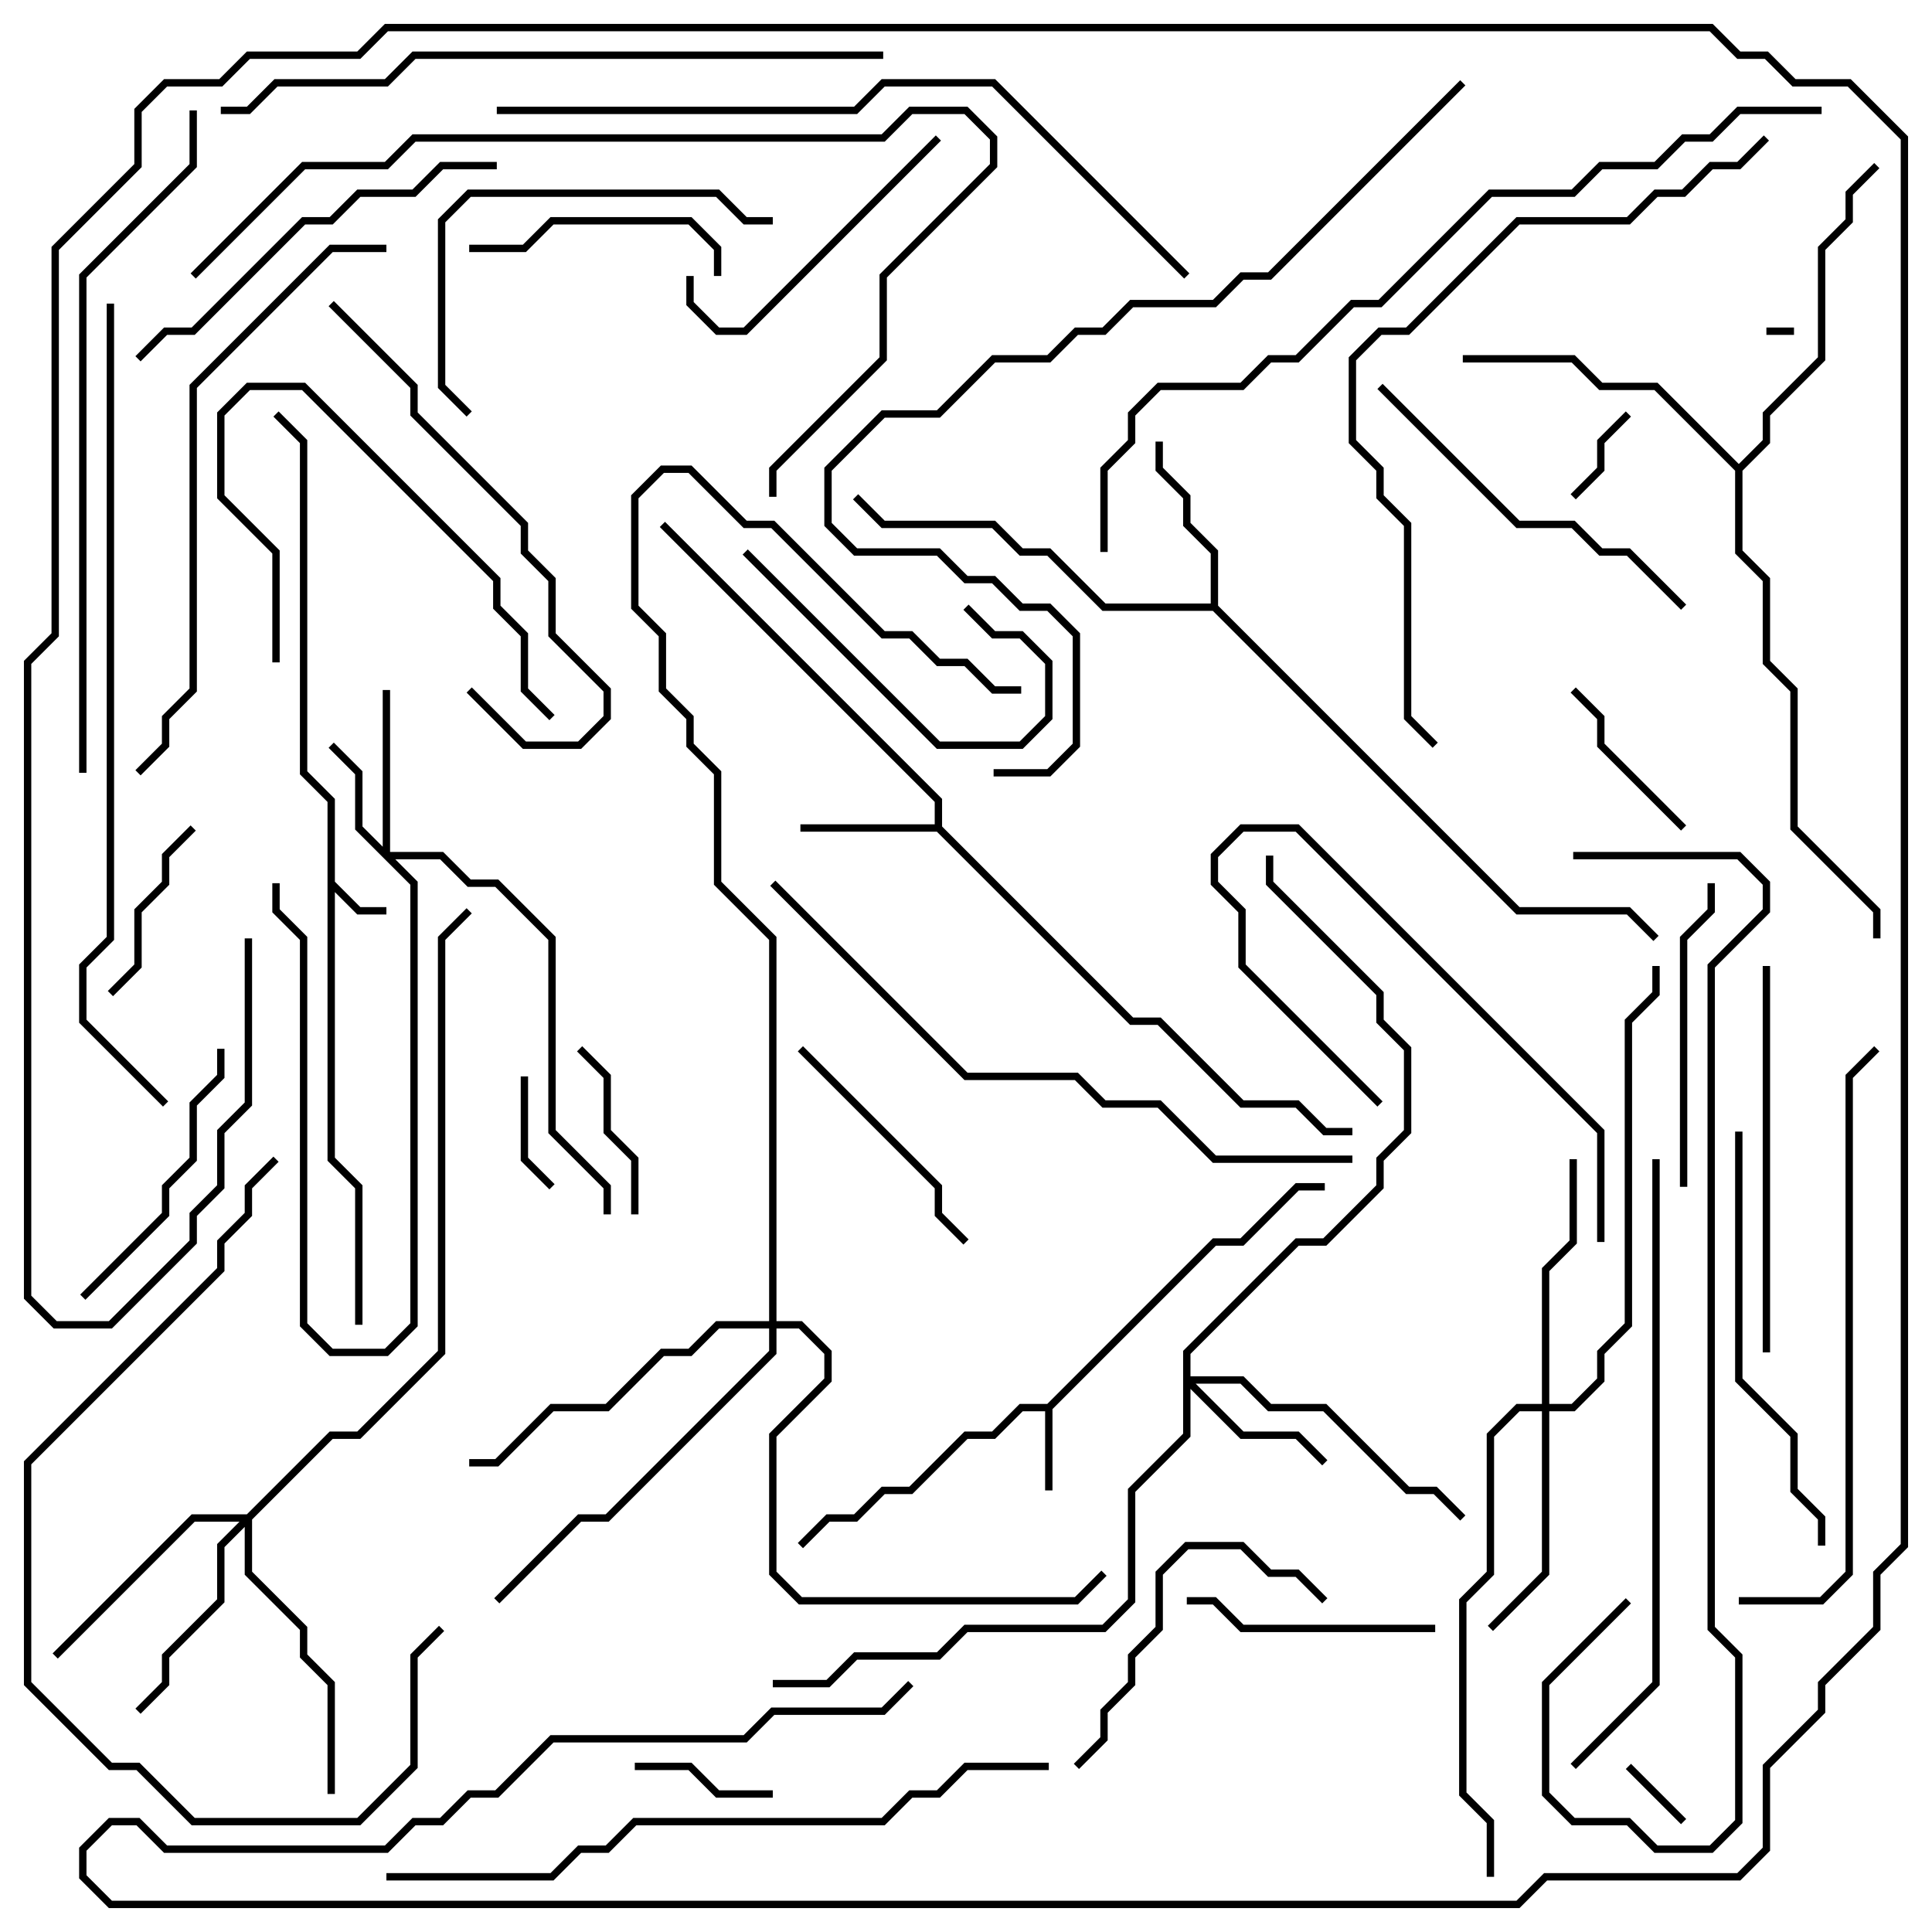 <svg version="1.1" width="105" height="105" xmlns="http://www.w3.org/2000/svg"><path d="M17.8,43.583L16.3,42.083L16.3,24.083L14.859,22.641L15.141,22.359L16.7,23.917L16.7,41.917L18.2,43.417L18.2,47.917L19.583,49.3L21,49.3L21,49.7L19.417,49.7L18.2,48.483L18.2,62.917L19.7,64.417L19.7,72L19.3,72L19.3,64.583L17.8,63.083z" stroke="none"/><path d="M56.917,76.3L65.917,67.3L67.417,67.3L70.417,64.3L72,64.3L72,64.7L70.583,64.7L67.583,67.7L66.083,67.7L57.2,76.583L57.2,81L56.8,81L56.8,76.7L55.583,76.7L54.083,78.2L52.583,78.2L49.583,81.2L48.083,81.2L46.583,82.7L45.083,82.7L43.641,84.141L43.359,83.859L44.917,82.3L46.417,82.3L47.917,80.8L49.417,80.8L52.417,77.8L53.917,77.8L55.417,76.3z" stroke="none"/><path d="M50.8,44.8L50.8,43.583L35.859,28.641L36.141,28.359L51.2,43.417L51.2,44.917L61.583,55.3L63.083,55.3L67.583,59.8L70.583,59.8L72.083,61.3L73.5,61.3L73.5,61.7L71.917,61.7L70.417,60.2L67.417,60.2L62.917,55.7L61.417,55.7L50.917,45.2L43.5,45.2L43.5,44.8z" stroke="none"/><path d="M65.8,32.8L65.8,30.083L64.3,28.583L64.3,27.083L62.8,25.583L62.8,24L63.2,24L63.2,25.417L64.7,26.917L64.7,28.417L66.2,29.917L66.2,32.917L82.583,49.3L88.583,49.3L90.141,50.859L89.859,51.141L88.417,49.7L82.417,49.7L65.917,33.2L59.917,33.2L56.917,30.2L55.417,30.2L53.917,28.7L47.917,28.7L46.359,27.141L46.641,26.859L48.083,28.3L54.083,28.3L55.583,29.8L57.083,29.8L60.083,32.8z" stroke="none"/><path d="M94.5,25.217L95.8,23.917L95.8,22.417L98.8,19.417L98.8,13.417L100.3,11.917L100.3,10.417L101.859,8.859L102.141,9.141L100.7,10.583L100.7,12.083L99.2,13.583L99.2,19.583L96.2,22.583L96.2,24.083L94.7,25.583L94.7,29.917L96.2,31.417L96.2,35.917L97.7,37.417L97.7,44.917L102.2,49.417L102.2,51L101.8,51L101.8,49.583L97.3,45.083L97.3,37.583L95.8,36.083L95.8,31.583L94.3,30.083L94.3,25.583L89.917,21.2L86.917,21.2L85.417,19.7L79.5,19.7L79.5,19.3L85.583,19.3L87.083,20.8L90.083,20.8z" stroke="none"/><path d="M20.8,46.017L20.8,37.5L21.2,37.5L21.2,46.3L24.083,46.3L25.583,47.8L27.083,47.8L30.2,50.917L30.2,61.417L33.2,64.417L33.2,66L32.8,66L32.8,64.583L29.8,61.583L29.8,51.083L26.917,48.2L25.417,48.2L23.917,46.7L21.483,46.7L22.7,47.917L22.7,72.083L21.083,73.7L17.917,73.7L16.3,72.083L16.3,51.083L14.8,49.583L14.8,48L15.2,48L15.2,49.417L16.7,50.917L16.7,71.917L18.083,73.3L20.917,73.3L22.3,71.917L22.3,48.083L19.3,45.083L19.3,42.083L17.859,40.641L18.141,40.359L19.7,41.917L19.7,44.917z" stroke="none"/><path d="M64.3,73.417L70.417,67.3L71.917,67.3L74.8,64.417L74.8,62.917L76.3,61.417L76.3,57.083L74.8,55.583L74.8,54.083L68.8,48.083L68.8,46.5L69.2,46.5L69.2,47.917L75.2,53.917L75.2,55.417L76.7,56.917L76.7,61.583L75.2,63.083L75.2,64.583L72.083,67.7L70.583,67.7L64.7,73.583L64.7,74.8L67.583,74.8L69.083,76.3L72.083,76.3L76.583,80.8L78.083,80.8L79.641,82.359L79.359,82.641L77.917,81.2L76.417,81.2L71.917,76.7L68.917,76.7L67.417,75.2L64.983,75.2L67.583,77.8L70.583,77.8L72.141,79.359L71.859,79.641L70.417,78.2L67.417,78.2L64.7,75.483L64.7,78.083L61.7,81.083L61.7,87.083L60.083,88.7L52.583,88.7L51.083,90.2L46.583,90.2L45.083,91.7L42,91.7L42,91.3L44.917,91.3L46.417,89.8L50.917,89.8L52.417,88.3L59.917,88.3L61.3,86.917L61.3,80.917L64.3,77.917z" stroke="none"/><path d="M13.417,82.3L17.917,77.8L19.417,77.8L23.8,73.417L23.8,50.917L25.359,49.359L25.641,49.641L24.2,51.083L24.2,73.583L19.583,78.2L18.083,78.2L13.7,82.583L13.7,85.417L16.7,88.417L16.7,89.917L18.2,91.417L18.2,97.5L17.8,97.5L17.8,91.583L16.3,90.083L16.3,88.583L13.3,85.583L13.3,82.983L12.2,84.083L12.2,87.083L9.2,90.083L9.2,91.583L7.641,93.141L7.359,92.859L8.8,91.417L8.8,89.917L11.8,86.917L11.8,83.917L13.017,82.7L10.583,82.7L3.141,90.141L2.859,89.859L10.417,82.3z" stroke="none"/><path d="M83.8,76.3L83.8,68.917L85.3,67.417L85.3,63L85.7,63L85.7,67.583L84.2,69.083L84.2,76.3L85.417,76.3L86.8,74.917L86.8,73.417L88.3,71.917L88.3,55.417L89.8,53.917L89.8,52.5L90.2,52.5L90.2,54.083L88.7,55.583L88.7,72.083L87.2,73.583L87.2,75.083L85.583,76.7L84.2,76.7L84.2,85.583L81.141,88.641L80.859,88.359L83.8,85.417L83.8,76.7L82.583,76.7L81.2,78.083L81.2,85.583L79.7,87.083L79.7,97.417L81.2,98.917L81.2,102L80.8,102L80.8,99.083L79.3,97.583L79.3,86.917L80.8,85.417L80.8,77.917L82.417,76.3z" stroke="none"/><path d="M41.8,71.8L41.8,51.083L38.8,48.083L38.8,42.083L37.3,40.583L37.3,39.083L35.8,37.583L35.8,34.583L34.3,33.083L34.3,26.917L35.917,25.3L37.583,25.3L40.583,28.3L42.083,28.3L48.083,34.3L49.583,34.3L51.083,35.8L52.583,35.8L54.083,37.3L55.5,37.3L55.5,37.7L53.917,37.7L52.417,36.2L50.917,36.2L49.417,34.7L47.917,34.7L41.917,28.7L40.417,28.7L37.417,25.7L36.083,25.7L34.7,27.083L34.7,32.917L36.2,34.417L36.2,37.417L37.7,38.917L37.7,40.417L39.2,41.917L39.2,47.917L42.2,50.917L42.2,71.8L43.583,71.8L45.2,73.417L45.2,75.083L42.2,78.083L42.2,85.417L43.583,86.8L58.417,86.8L59.859,85.359L60.141,85.641L58.583,87.2L43.417,87.2L41.8,85.583L41.8,77.917L44.8,74.917L44.8,73.583L43.417,72.2L42.2,72.2L42.2,73.583L33.083,82.7L31.583,82.7L27.141,87.141L26.859,86.859L31.417,82.3L32.917,82.3L41.8,73.417L41.8,72.2L39.083,72.2L37.583,73.7L36.083,73.7L33.083,76.7L30.083,76.7L27.083,79.7L25.5,79.7L25.5,79.3L26.917,79.3L29.917,76.3L32.917,76.3L35.917,73.3L37.417,73.3L38.917,71.8z" stroke="none"/><path d="M97.5,17.8L97.5,18.2L96,18.2L96,17.8z" stroke="none"/><path d="M91.641,98.859L91.359,99.141L88.359,96.141L88.641,95.859z" stroke="none"/><path d="M88.359,22.359L88.641,22.641L87.2,24.083L87.2,25.583L85.641,27.141L85.359,26.859L86.8,25.417L86.8,23.917z" stroke="none"/><path d="M30.141,64.359L29.859,64.641L28.3,63.083L28.3,58.5L28.7,58.5L28.7,62.917z" stroke="none"/><path d="M34.5,96.2L34.5,95.8L37.583,95.8L39.083,97.3L42,97.3L42,97.7L38.917,97.7L37.417,96.2z" stroke="none"/><path d="M34.7,66L34.3,66L34.3,63.083L32.8,61.583L32.8,58.583L31.359,57.141L31.641,56.859L33.2,58.417L33.2,61.417L34.7,62.917z" stroke="none"/><path d="M85.359,37.641L85.641,37.359L87.2,38.917L87.2,40.417L91.641,44.859L91.359,45.141L86.8,40.583L86.8,39.083z" stroke="none"/><path d="M6.141,54.141L5.859,53.859L7.3,52.417L7.3,49.417L8.8,47.917L8.8,46.417L10.359,44.859L10.641,45.141L9.2,46.583L9.2,48.083L7.7,49.583L7.7,52.583z" stroke="none"/><path d="M40.359,30.141L40.641,29.859L51.083,40.3L55.417,40.3L56.8,38.917L56.8,36.083L55.417,34.7L53.917,34.7L52.359,33.141L52.641,32.859L54.083,34.3L55.583,34.3L57.2,35.917L57.2,39.083L55.583,40.7L50.917,40.7z" stroke="none"/><path d="M78,88.3L78,88.7L67.417,88.7L65.917,87.2L64.5,87.2L64.5,86.8L66.083,86.8L67.583,88.3z" stroke="none"/><path d="M39.2,15L38.8,15L38.8,13.583L37.417,12.2L30.083,12.2L28.583,13.7L25.5,13.7L25.5,13.3L28.417,13.3L29.917,11.8L37.583,11.8L39.2,13.417z" stroke="none"/><path d="M43.359,57.141L43.641,56.859L51.2,64.417L51.2,65.917L52.641,67.359L52.359,67.641L50.8,66.083L50.8,64.583z" stroke="none"/><path d="M75.141,59.859L74.859,60.141L67.3,52.583L67.3,49.583L65.8,48.083L65.8,46.417L67.417,44.8L70.583,44.8L87.2,61.417L87.2,67.5L86.8,67.5L86.8,61.583L70.417,45.2L67.583,45.2L66.2,46.583L66.2,47.917L67.7,49.417L67.7,52.417z" stroke="none"/><path d="M15.2,36L14.8,36L14.8,30.083L11.8,27.083L11.8,22.417L13.417,20.8L16.583,20.8L27.2,31.417L27.2,32.917L28.7,34.417L28.7,37.417L30.141,38.859L29.859,39.141L28.3,37.583L28.3,34.583L26.8,33.083L26.8,31.583L16.417,21.2L13.583,21.2L12.2,22.583L12.2,26.917L15.2,29.917z" stroke="none"/><path d="M4.641,70.641L4.359,70.359L8.8,65.917L8.8,64.417L10.3,62.917L10.3,59.917L11.8,58.417L11.8,57L12.2,57L12.2,58.583L10.7,60.083L10.7,63.083L9.2,64.583L9.2,66.083z" stroke="none"/><path d="M50.859,7.359L51.141,7.641L40.583,18.2L38.917,18.2L37.3,16.583L37.3,15L37.7,15L37.7,16.417L39.083,17.8L40.417,17.8z" stroke="none"/><path d="M58.641,96.141L58.359,95.859L59.8,94.417L59.8,92.917L61.3,91.417L61.3,89.917L62.8,88.417L62.8,85.417L64.417,83.8L67.583,83.8L69.083,85.3L70.583,85.3L72.141,86.859L71.859,87.141L70.417,85.7L68.917,85.7L67.417,84.2L64.583,84.2L63.2,85.583L63.2,88.583L61.7,90.083L61.7,91.583L60.2,93.083L60.2,94.583z" stroke="none"/><path d="M91.7,64.5L91.3,64.5L91.3,50.917L92.8,49.417L92.8,48L93.2,48L93.2,49.583L91.7,51.083z" stroke="none"/><path d="M42,11.8L42,12.2L40.417,12.2L38.917,10.7L25.583,10.7L24.2,12.083L24.2,20.917L25.641,22.359L25.359,22.641L23.8,21.083L23.8,11.917L25.417,10.3L39.083,10.3L40.583,11.8z" stroke="none"/><path d="M74.859,21.141L75.141,20.859L82.583,28.3L85.583,28.3L87.083,29.8L88.583,29.8L91.641,32.859L91.359,33.141L88.417,30.2L86.917,30.2L85.417,28.7L82.417,28.7z" stroke="none"/><path d="M96.2,73.5L95.8,73.5L95.8,52.5L96.2,52.5z" stroke="none"/><path d="M7.641,19.641L7.359,19.359L8.917,17.8L10.417,17.8L16.417,11.8L17.917,11.8L19.417,10.3L22.417,10.3L23.917,8.8L27,8.8L27,9.2L24.083,9.2L22.583,10.7L19.583,10.7L18.083,12.2L16.583,12.2L10.583,18.2L9.083,18.2z" stroke="none"/><path d="M17.859,16.641L18.141,16.359L22.7,20.917L22.7,22.417L28.7,28.417L28.7,29.917L30.2,31.417L30.2,34.417L33.2,37.417L33.2,39.083L31.583,40.7L28.417,40.7L25.359,37.641L25.641,37.359L28.583,40.3L31.417,40.3L32.8,38.917L32.8,37.583L29.8,34.583L29.8,31.583L28.3,30.083L28.3,28.583L22.3,22.583L22.3,21.083z" stroke="none"/><path d="M99.2,84L98.8,84L98.8,82.583L97.3,81.083L97.3,78.083L94.3,75.083L94.3,61.5L94.7,61.5L94.7,74.917L97.7,77.917L97.7,80.917L99.2,82.417z" stroke="none"/><path d="M23.859,88.359L24.141,88.641L22.7,90.083L22.7,96.083L19.583,99.2L10.417,99.2L7.417,96.2L5.917,96.2L1.3,91.583L1.3,79.417L11.8,68.917L11.8,67.417L13.3,65.917L13.3,64.417L14.859,62.859L15.141,63.141L13.7,64.583L13.7,66.083L12.2,67.583L12.2,69.083L1.7,79.583L1.7,91.417L6.083,95.8L7.583,95.8L10.583,98.8L19.417,98.8L22.3,95.917L22.3,89.917z" stroke="none"/><path d="M94.5,87.2L94.5,86.8L98.917,86.8L100.3,85.417L100.3,58.417L101.859,56.859L102.141,57.141L100.7,58.583L100.7,85.583L99.083,87.2z" stroke="none"/><path d="M21,13.3L21,13.7L18.083,13.7L10.7,21.083L10.7,37.583L9.2,39.083L9.2,40.583L7.641,42.141L7.359,41.859L8.8,40.417L8.8,38.917L10.3,37.417L10.3,20.917L17.917,13.3z" stroke="none"/><path d="M89.8,63L90.2,63L90.2,91.583L85.641,96.141L85.359,95.859L89.8,91.417z" stroke="none"/><path d="M10.641,15.141L10.359,14.859L16.417,8.8L20.917,8.8L22.417,7.3L47.917,7.3L49.417,5.8L52.583,5.8L54.2,7.417L54.2,9.083L48.2,15.083L48.2,19.583L42.2,25.583L42.2,27L41.8,27L41.8,25.417L47.8,19.417L47.8,14.917L53.8,8.917L53.8,7.583L52.417,6.2L49.583,6.2L48.083,7.7L22.583,7.7L21.083,9.2L16.583,9.2z" stroke="none"/><path d="M41.859,48.141L42.141,47.859L52.583,58.3L58.583,58.3L60.083,59.8L63.083,59.8L66.083,62.8L73.5,62.8L73.5,63.2L65.917,63.2L62.917,60.2L59.917,60.2L58.417,58.7L52.417,58.7z" stroke="none"/><path d="M48,2.8L48,3.2L22.583,3.2L21.083,4.7L15.083,4.7L13.583,6.2L12,6.2L12,5.8L13.417,5.8L14.917,4.3L20.917,4.3L22.417,2.8z" stroke="none"/><path d="M10.3,6L10.7,6L10.7,9.083L4.7,15.083L4.7,42L4.3,42L4.3,14.917L10.3,8.917z" stroke="none"/><path d="M57,95.8L57,96.2L52.583,96.2L51.083,97.7L49.583,97.7L48.083,99.2L34.583,99.2L33.083,100.7L31.583,100.7L30.083,102.2L21,102.2L21,101.8L29.917,101.8L31.417,100.3L32.917,100.3L34.417,98.8L47.917,98.8L49.417,97.3L50.917,97.3L52.417,95.8z" stroke="none"/><path d="M95.859,7.359L96.141,7.641L94.583,9.2L93.083,9.2L91.583,10.7L90.083,10.7L88.583,12.2L82.583,12.2L76.583,18.2L75.083,18.2L73.7,19.583L73.7,23.917L75.2,25.417L75.2,26.917L76.7,28.417L76.7,38.917L78.141,40.359L77.859,40.641L76.3,39.083L76.3,28.583L74.8,27.083L74.8,25.583L73.3,24.083L73.3,19.417L74.917,17.8L76.417,17.8L82.417,11.8L88.417,11.8L89.917,10.3L91.417,10.3L92.917,8.8L94.417,8.8z" stroke="none"/><path d="M27,6.2L27,5.8L46.417,5.8L47.917,4.3L54.083,4.3L64.641,14.859L64.359,15.141L53.917,4.7L48.083,4.7L46.583,6.2z" stroke="none"/><path d="M88.359,86.859L88.641,87.141L84.2,91.583L84.2,97.417L85.583,98.8L88.583,98.8L90.083,100.3L92.917,100.3L94.3,98.917L94.3,90.083L92.8,88.583L92.8,52.417L95.8,49.417L95.8,48.083L94.417,46.7L85.5,46.7L85.5,46.3L94.583,46.3L96.2,47.917L96.2,49.583L93.2,52.583L93.2,88.417L94.7,89.917L94.7,99.083L93.083,100.7L89.917,100.7L88.417,99.2L85.417,99.2L83.8,97.583L83.8,91.417z" stroke="none"/><path d="M5.8,16.5L6.2,16.5L6.2,51.083L4.7,52.583L4.7,55.417L9.141,59.859L8.859,60.141L4.3,55.583L4.3,52.417L5.8,50.917z" stroke="none"/><path d="M79.359,4.359L79.641,4.641L69.083,15.2L67.583,15.2L66.083,16.7L61.583,16.7L60.083,18.2L58.583,18.2L57.083,19.7L54.083,19.7L51.083,22.7L48.083,22.7L45.2,25.583L45.2,28.417L46.583,29.8L51.083,29.8L52.583,31.3L54.083,31.3L55.583,32.8L57.083,32.8L58.7,34.417L58.7,40.583L57.083,42.2L54,42.2L54,41.8L56.917,41.8L58.3,40.417L58.3,34.583L56.917,33.2L55.417,33.2L53.917,31.7L52.417,31.7L50.917,30.2L46.417,30.2L44.8,28.583L44.8,25.417L47.917,22.3L50.917,22.3L53.917,19.3L56.917,19.3L58.417,17.8L59.917,17.8L61.417,16.3L65.917,16.3L67.417,14.8L68.917,14.8z" stroke="none"/><path d="M60.2,30L59.8,30L59.8,25.417L61.3,23.917L61.3,22.417L62.917,20.8L67.417,20.8L68.917,19.3L70.417,19.3L73.417,16.3L74.917,16.3L80.917,10.3L85.417,10.3L86.917,8.8L89.917,8.8L91.417,7.3L92.917,7.3L94.417,5.8L99,5.8L99,6.2L94.583,6.2L93.083,7.7L91.583,7.7L90.083,9.2L87.083,9.2L85.583,10.7L81.083,10.7L75.083,16.7L73.583,16.7L70.583,19.7L69.083,19.7L67.583,21.2L63.083,21.2L61.7,22.583L61.7,24.083L60.2,25.583z" stroke="none"/><path d="M13.3,51L13.7,51L13.7,60.083L12.2,61.583L12.2,64.583L10.7,66.083L10.7,67.583L6.083,72.2L2.917,72.2L1.3,70.583L1.3,35.917L2.8,34.417L2.8,13.417L7.3,8.917L7.3,5.917L8.917,4.3L11.917,4.3L13.417,2.8L19.417,2.8L20.917,1.3L93.083,1.3L94.583,2.8L96.083,2.8L97.583,4.3L100.583,4.3L103.7,7.417L103.7,84.083L102.2,85.583L102.2,88.583L99.2,91.583L99.2,93.083L96.2,96.083L96.2,100.583L94.583,102.2L84.083,102.2L82.583,103.7L5.917,103.7L4.3,102.083L4.3,100.417L5.917,98.8L7.583,98.8L9.083,100.3L20.917,100.3L22.417,98.8L23.917,98.8L25.417,97.3L26.917,97.3L29.917,94.3L40.417,94.3L41.917,92.8L47.917,92.8L49.359,91.359L49.641,91.641L48.083,93.2L42.083,93.2L40.583,94.7L30.083,94.7L27.083,97.7L25.583,97.7L24.083,99.2L22.583,99.2L21.083,100.7L8.917,100.7L7.417,99.2L6.083,99.2L4.7,100.583L4.7,101.917L6.083,103.3L82.417,103.3L83.917,101.8L94.417,101.8L95.8,100.417L95.8,95.917L98.8,92.917L98.8,91.417L101.8,88.417L101.8,85.417L103.3,83.917L103.3,7.583L100.417,4.7L97.417,4.7L95.917,3.2L94.417,3.2L92.917,1.7L21.083,1.7L19.583,3.2L13.583,3.2L12.083,4.7L9.083,4.7L7.7,6.083L7.7,9.083L3.2,13.583L3.2,34.583L1.7,36.083L1.7,70.417L3.083,71.8L5.917,71.8L10.3,67.417L10.3,65.917L11.8,64.417L11.8,61.417L13.3,59.917z" stroke="none"/></svg>